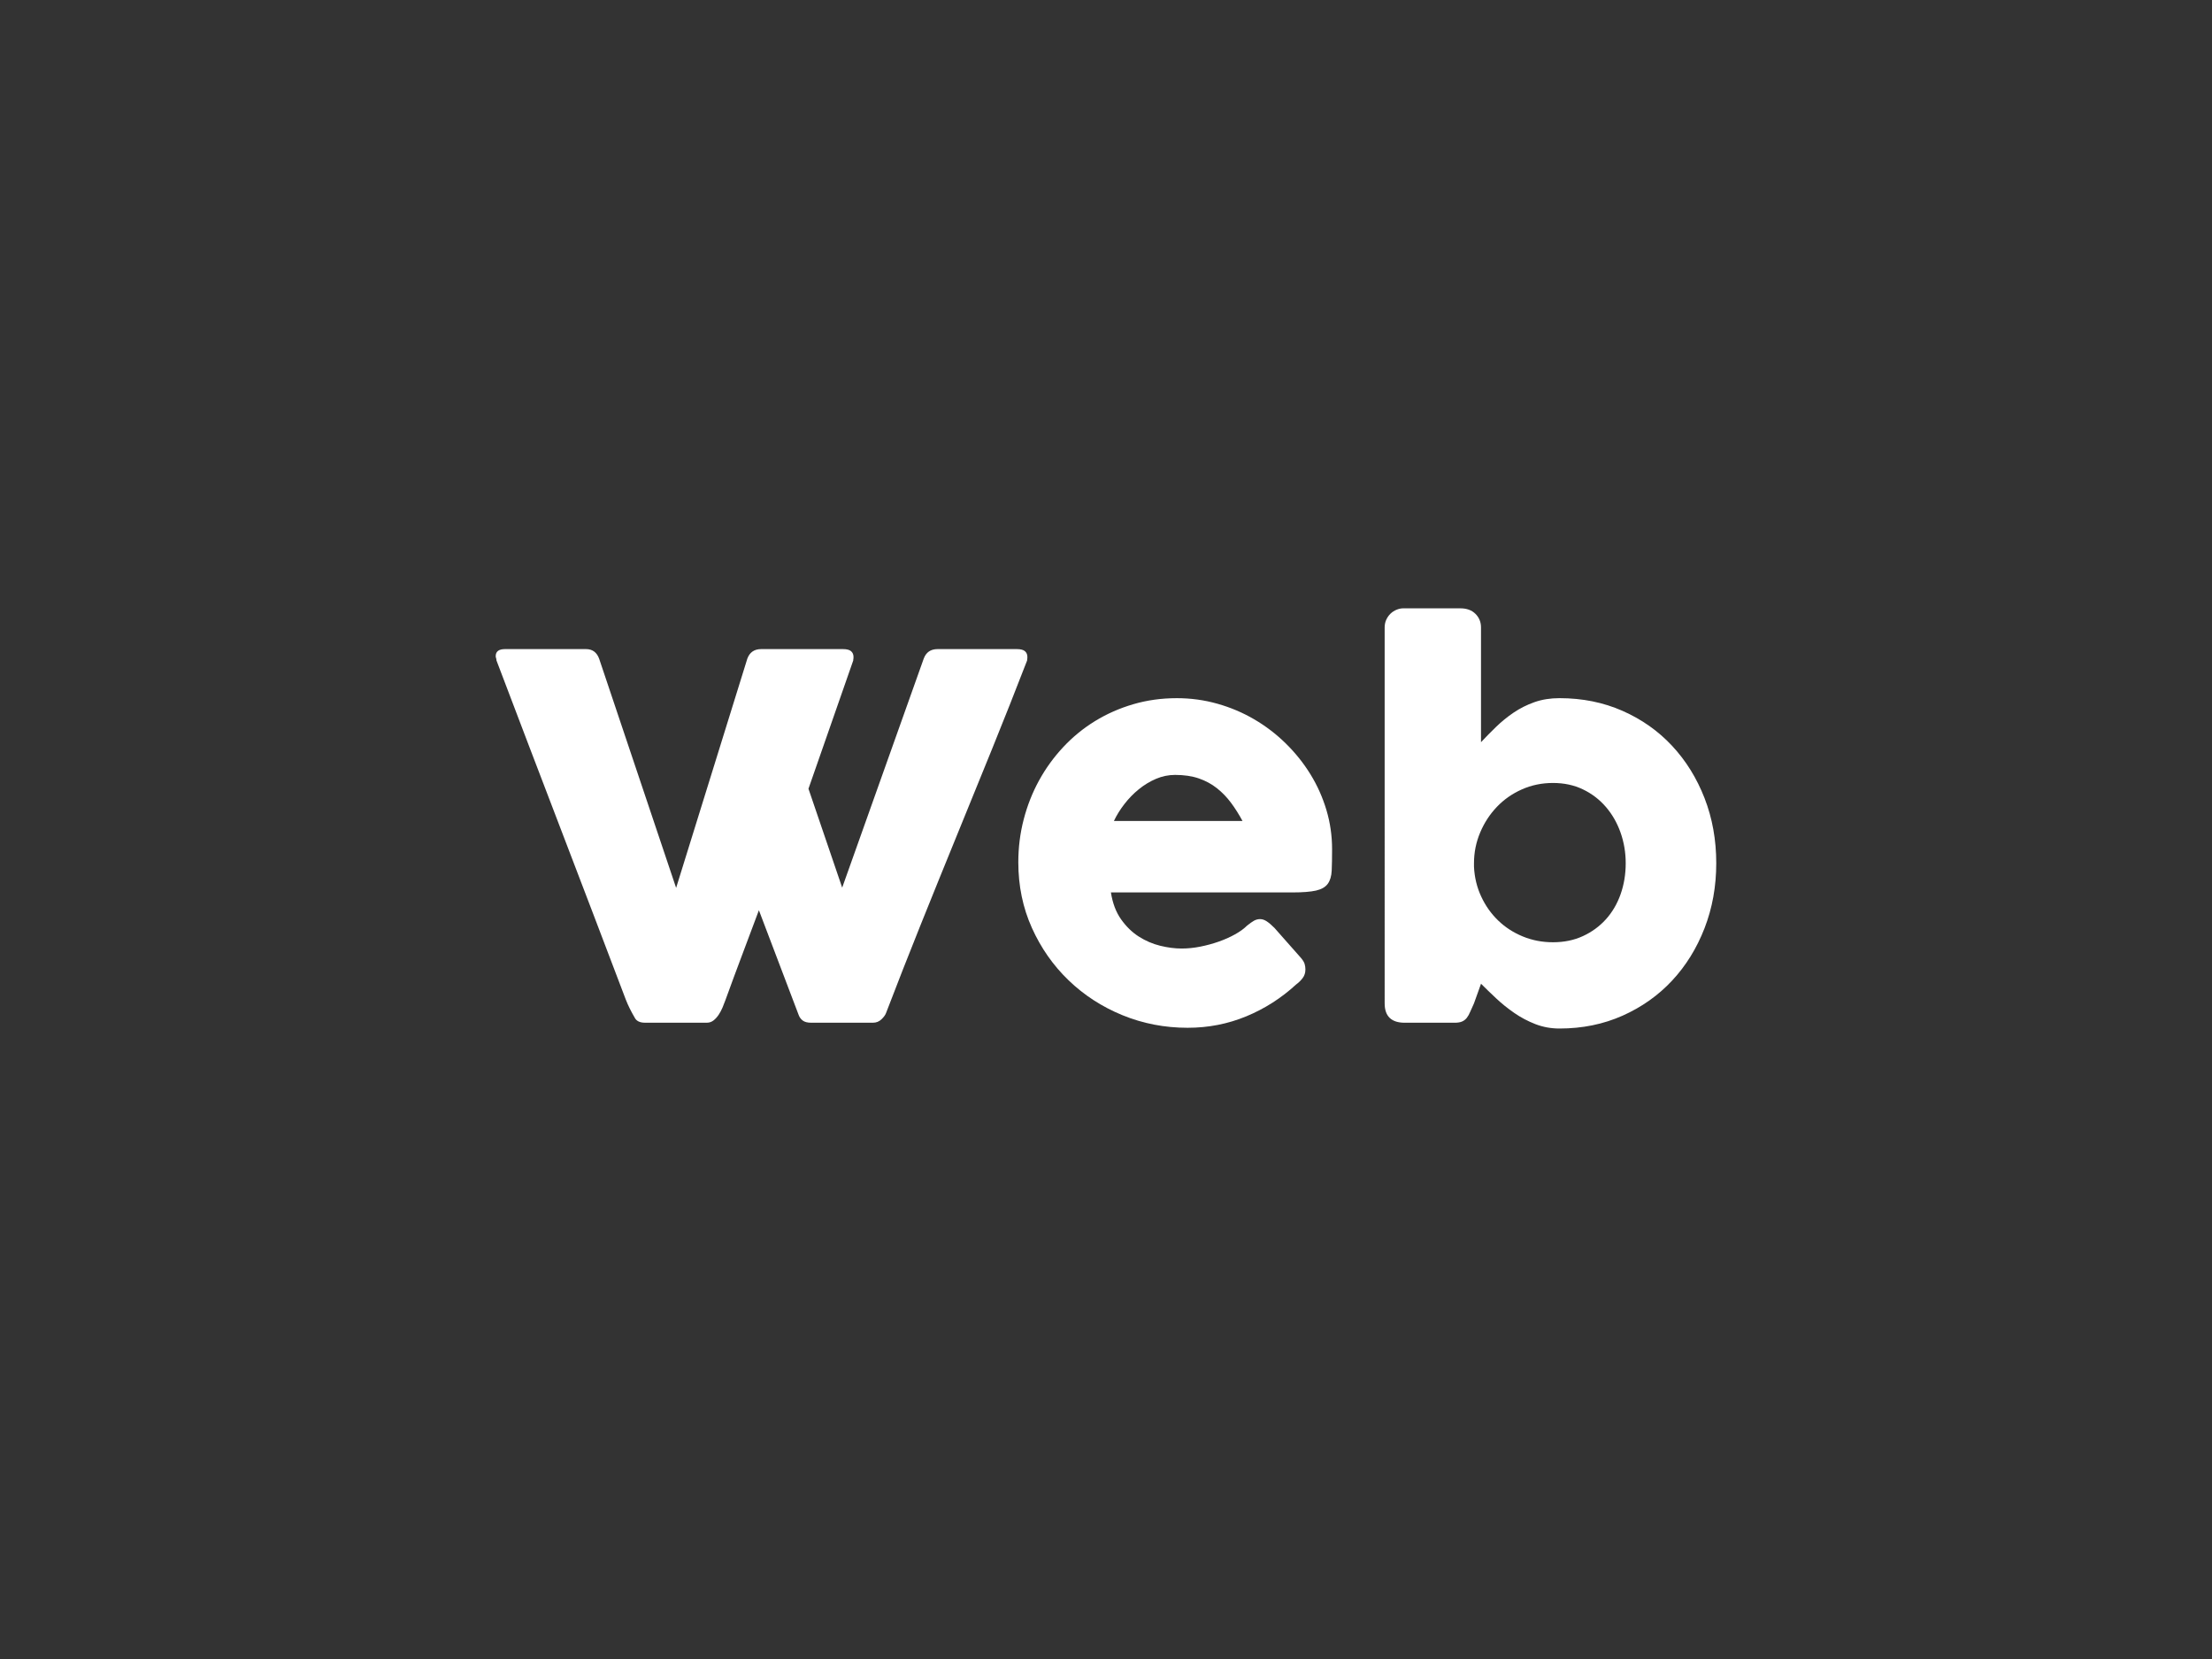 <?xml version="1.0" encoding="utf-8"?>
<!-- Generator: Adobe Illustrator 16.0.0, SVG Export Plug-In . SVG Version: 6.00 Build 0)  -->
<!DOCTYPE svg PUBLIC "-//W3C//DTD SVG 1.1//EN" "http://www.w3.org/Graphics/SVG/1.1/DTD/svg11.dtd">
<svg version="1.1" id="Layer_1" xmlns="http://www.w3.org/2000/svg" xmlns:xlink="http://www.w3.org/1999/xlink" x="0px" y="0px"
	 width="400px" height="300px" viewBox="-89.5 -110 400 300" enable-background="new -89.5 -110 400 300" xml:space="preserve">
<rect x="-89.5" y="-110" width="400" height="300" fill="#333333" stroke="none"/>
<g>
	<path fill="#FFFFFF" d="M25.256,73.99c-0.304-0.516-0.591-1.047-0.864-1.594c-0.273-0.545-0.516-1.092-0.728-1.639
		c-3.913-10.313-7.811-20.533-11.694-30.667C8.087,29.962,4.19,19.739,0.277,9.426c0-0.151-0.023-0.288-0.068-0.41
		C0.163,8.896,0.14,8.774,0.14,8.652c0-0.849,0.561-1.274,1.684-1.274h14.651c1.152,0,1.94,0.577,2.366,1.729l13.923,41.45
		L45.64,9.107c0.425-1.152,1.259-1.729,2.503-1.729H62.93c0.698,0,1.19,0.129,1.479,0.387c0.288,0.258,0.432,0.599,0.432,1.023
		c0,0.243-0.016,0.41-0.045,0.5v0.137L56.697,32.63l6.097,17.882L77.536,9.107c0.425-1.152,1.259-1.729,2.503-1.729h14.333
		c0.697,0,1.19,0.129,1.479,0.387c0.288,0.258,0.432,0.599,0.432,1.023c0,0.243-0.016,0.41-0.045,0.5v0.137
		c-2.063,5.339-4.171,10.663-6.324,15.971c-2.154,5.309-4.315,10.617-6.484,15.924c-2.169,5.31-4.323,10.625-6.461,15.947
		c-2.139,5.323-4.225,10.642-6.256,15.947c-0.122,0.334-0.395,0.705-0.819,1.114c-0.425,0.41-0.941,0.614-1.547,0.614h-0.136H57.197
		c-0.667,0-1.176-0.129-1.524-0.387c-0.349-0.259-0.6-0.601-0.751-1.023l-7.189-18.93c-1.032,2.763-2.047,5.47-3.048,8.123
		s-2.002,5.36-3.003,8.121c-0.152,0.426-0.326,0.873-0.523,1.342c-0.198,0.472-0.432,0.91-0.705,1.319s-0.584,0.75-0.933,1.023
		c-0.349,0.272-0.75,0.409-1.206,0.409h-0.137H27.167C26.196,74.945,25.559,74.628,25.256,73.99z"/>
	<path fill="#FFFFFF" d="M144.875,68.03c-2.67,2.456-5.673,4.375-9.009,5.756c-3.339,1.379-6.871,2.069-10.603,2.069
		c-4.156,0-8.084-0.761-11.785-2.274c-3.702-1.517-6.945-3.617-9.735-6.304c-2.792-2.685-5.005-5.846-6.643-9.485
		c-1.638-3.64-2.457-7.599-2.457-11.875c0-2.669,0.326-5.255,0.978-7.758c0.652-2.502,1.577-4.846,2.775-7.03
		s2.654-4.193,4.368-6.029c1.713-1.835,3.632-3.405,5.756-4.709c2.123-1.304,4.427-2.32,6.916-3.048
		c2.486-0.728,5.11-1.092,7.871-1.092c2.52,0,4.961,0.334,7.326,1.001s4.588,1.608,6.665,2.821c2.078,1.213,3.981,2.669,5.711,4.368
		c1.729,1.699,3.216,3.557,4.459,5.574c1.243,2.018,2.206,4.171,2.89,6.461c0.684,2.292,1.023,4.649,1.023,7.075
		c0,1.578-0.023,2.867-0.068,3.868c-0.045,1-0.279,1.797-0.705,2.39c-0.426,0.59-1.131,1-2.114,1.229
		c-0.986,0.228-2.437,0.341-4.347,0.341h-32.76c0.303,1.939,0.916,3.563,1.842,4.868c0.926,1.305,1.994,2.344,3.209,3.117
		c1.213,0.771,2.502,1.325,3.867,1.659c1.364,0.334,2.653,0.5,3.867,0.5c1.092,0,2.215-0.112,3.366-0.34
		c1.151-0.229,2.269-0.531,3.345-0.91s2.063-0.818,2.957-1.319c0.895-0.5,1.615-1.022,2.161-1.569
		c0.485-0.394,0.901-0.688,1.252-0.888c0.349-0.196,0.72-0.295,1.114-0.295c0.394,0,0.797,0.137,1.205,0.407
		c0.41,0.272,0.871,0.668,1.389,1.185l4.823,5.461c0.333,0.396,0.546,0.75,0.637,1.068c0.091,0.317,0.138,0.645,0.138,0.979
		c0,0.607-0.168,1.132-0.502,1.57S145.331,67.695,144.875,68.03z M122.99,30.128c-1.184,0-2.328,0.235-3.436,0.705
		c-1.107,0.471-2.146,1.1-3.117,1.888c-0.973,0.789-1.842,1.684-2.615,2.685s-1.403,2.018-1.889,3.048h23.25
		c-0.638-1.183-1.326-2.275-2.07-3.276c-0.743-1.001-1.592-1.88-2.547-2.639c-0.957-0.758-2.049-1.35-3.276-1.775
		C126.061,30.341,124.627,30.128,122.99,30.128z"/>
	<path fill="#FFFFFF" d="M177.043,71.441c-0.271,0.576-0.5,1.086-0.684,1.522c-0.183,0.441-0.387,0.806-0.613,1.095
		c-0.227,0.287-0.508,0.508-0.842,0.657c-0.334,0.152-0.789,0.229-1.364,0.229h-9.011c-2.426,0-3.639-1.168-3.639-3.504V3.465
		c0-0.516,0.098-0.985,0.295-1.411c0.196-0.424,0.455-0.788,0.772-1.092c0.317-0.303,0.685-0.538,1.092-0.706
		c0.409-0.166,0.813-0.25,1.206-0.25h10.328c1.15,0,2.063,0.334,2.729,1.001c0.668,0.667,1.002,1.486,1.002,2.457v20.748
		c0.85-0.91,1.76-1.835,2.729-2.775c0.972-0.94,2.024-1.797,3.162-2.571c1.14-0.773,2.392-1.403,3.754-1.888
		c1.365-0.485,2.882-0.728,4.551-0.728c4.125,0,7.925,0.766,11.397,2.297c3.473,1.532,6.461,3.64,8.963,6.325
		c2.503,2.685,4.459,5.84,5.87,9.464c1.409,3.625,2.114,7.546,2.114,11.762c0,4.188-0.705,8.102-2.114,11.739
		c-1.411,3.64-3.367,6.802-5.87,9.487c-2.502,2.684-5.49,4.8-8.963,6.347c-3.475,1.547-7.272,2.32-11.397,2.32
		c-1.548,0-3.004-0.267-4.366-0.796c-1.365-0.531-2.642-1.206-3.822-2.025c-1.184-0.818-2.275-1.697-3.276-2.639
		c-1.001-0.939-1.911-1.82-2.729-2.639L177.043,71.441z M204.48,46.1c0-1.94-0.313-3.793-0.935-5.552
		c-0.622-1.759-1.51-3.306-2.662-4.641c-1.151-1.334-2.53-2.389-4.14-3.162s-3.413-1.16-5.415-1.16s-3.875,0.387-5.619,1.16
		c-1.745,0.773-3.253,1.828-4.526,3.162c-1.273,1.335-2.283,2.882-3.024,4.641c-0.744,1.759-1.115,3.61-1.115,5.552v0.637
		c0.091,1.912,0.522,3.701,1.297,5.369c0.772,1.668,1.798,3.117,3.071,4.347s2.76,2.19,4.459,2.889
		c1.697,0.699,3.52,1.048,5.46,1.048c2.002,0,3.808-0.371,5.415-1.115c1.607-0.741,2.986-1.75,4.141-3.024
		c1.151-1.272,2.039-2.782,2.661-4.526C204.168,49.975,204.48,48.102,204.48,46.1z"/>
</g>
</svg>
